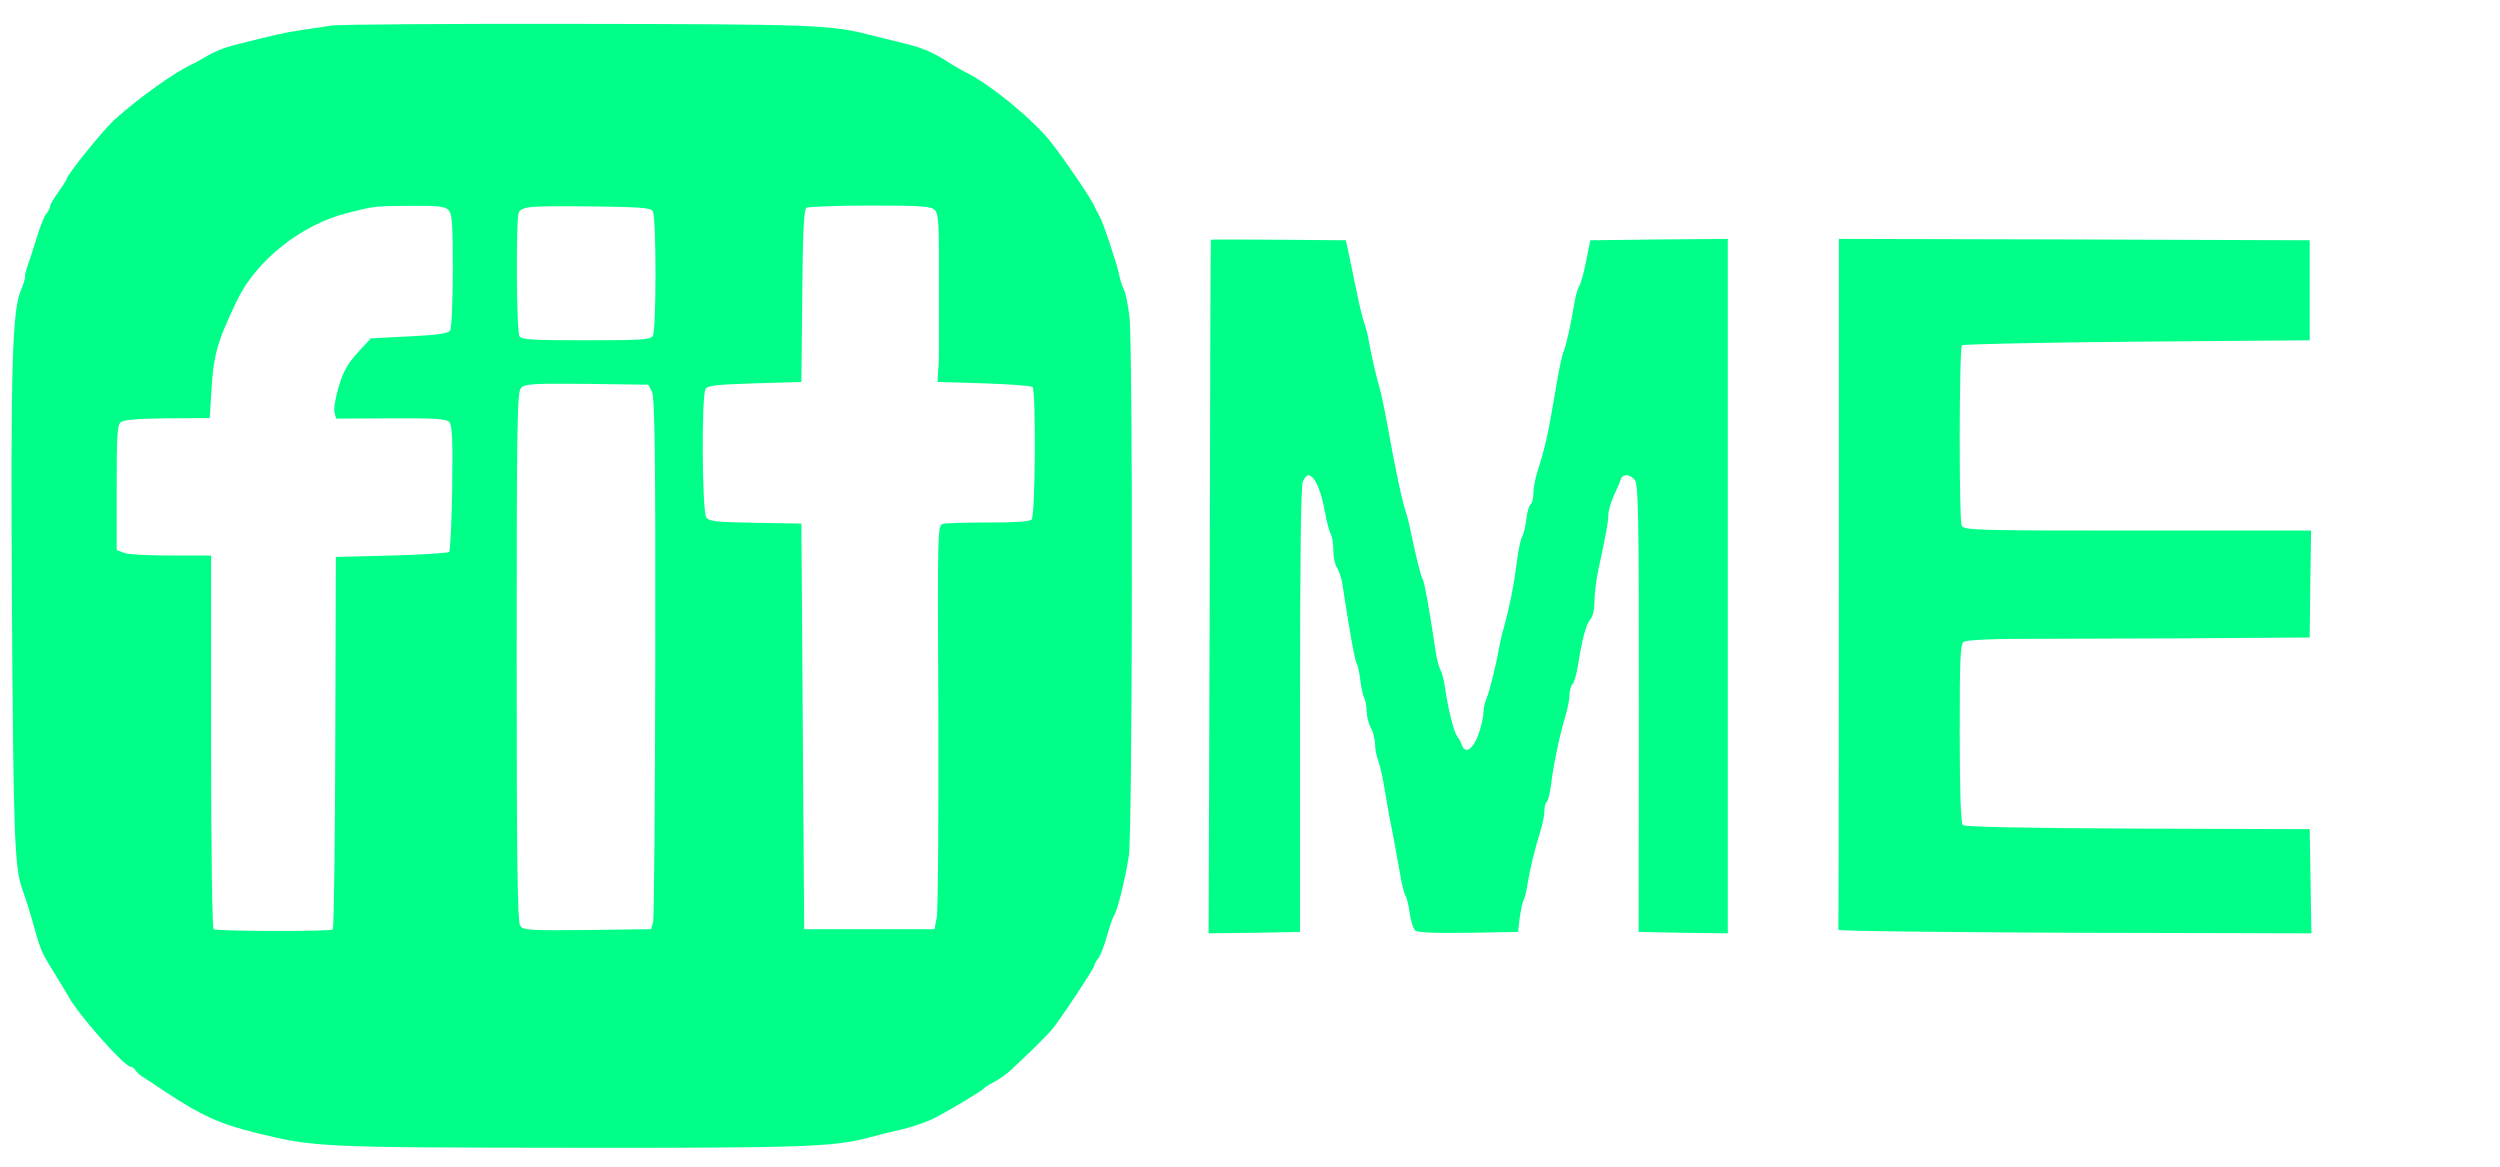 
<svg version="1.0" xmlns="http://www.w3.org/2000/svg"
 width="900pt" height="420pt" viewBox="0 0 900 420"
 preserveAspectRatio="xMidYMid meet">
<g transform="translate(0,420) scale(0.1,-0.1)"
fill="#00ff89" stroke="none">
<path d="M1194 4108 c-27 -4 -78 -12 -114 -17 -60 -9 -88 -16 -240 -54 -30 -8
-71 -24 -90 -36 -19 -11 -42 -24 -50 -28 -71 -32 -199 -124 -290 -206 -41 -38
-170 -198 -170 -211 0 -4 -14 -25 -30 -48 -17 -22 -30 -46 -30 -51 0 -6 -6
-18 -13 -26 -8 -9 -24 -50 -36 -91 -13 -41 -27 -85 -32 -98 -5 -13 -9 -30 -9
-38 0 -9 -6 -30 -14 -47 -32 -73 -38 -273 -33 -1137 5 -805 9 -943 36 -1017
20 -58 32 -97 46 -148 7 -27 18 -61 24 -75 11 -26 17 -35 60 -105 14 -22 31
-51 38 -63 34 -64 201 -252 223 -252 5 0 13 -6 17 -12 4 -7 15 -17 24 -23 9
-5 47 -31 85 -56 129 -85 195 -115 324 -147 213 -52 228 -53 1127 -54 843 -1
951 3 1078 36 28 8 84 22 125 31 41 10 95 29 120 43 68 36 164 95 170 102 3 4
19 15 37 24 18 9 45 28 60 42 63 58 129 123 148 145 31 37 155 224 155 234 0
4 6 16 13 24 8 9 22 45 32 81 10 36 22 70 26 75 12 17 41 135 53 215 13 91 15
1825 2 1940 -5 41 -13 84 -19 95 -6 11 -14 36 -18 55 -9 44 -58 190 -70 210
-5 8 -13 25 -19 37 -10 25 -98 155 -151 224 -62 83 -230 221 -319 262 -8 4
-28 16 -45 26 -66 43 -103 59 -175 76 -41 10 -97 24 -125 31 -133 34 -205 37
-1046 38 -460 1 -858 -2 -885 -6z m420 -664 c14 -13 16 -47 16 -217 0 -111 -4
-209 -10 -217 -6 -10 -43 -16 -147 -21 l-138 -7 -47 -51 c-35 -38 -52 -68 -68
-121 -12 -39 -19 -81 -16 -94 l6 -23 197 1 c154 1 200 -2 210 -13 11 -11 13
-58 11 -236 -2 -123 -7 -227 -11 -232 -5 -4 -98 -10 -208 -13 l-200 -5 -2
-667 c-1 -366 -5 -670 -9 -674 -9 -8 -415 -7 -429 1 -5 4 -9 276 -9 676 l0
669 -144 0 c-80 0 -156 4 -170 10 l-26 10 0 224 c0 186 2 226 15 236 10 9 62
13 167 14 l153 1 6 95 c7 132 21 180 93 330 70 144 232 272 396 313 98 25 96
25 227 26 98 1 125 -2 137 -15z m736 -4 c13 -20 13 -430 0 -450 -8 -13 -46
-15 -240 -15 -194 0 -232 2 -240 15 -11 17 -13 430 -2 446 14 21 38 23 255 21
181 -2 219 -5 227 -17z m1015 4 c14 -14 16 -49 15 -263 0 -135 0 -255 0 -266
0 -11 -1 -36 -3 -55 l-2 -35 167 -5 c91 -3 170 -9 175 -13 13 -14 10 -464 -3
-477 -8 -8 -62 -11 -155 -11 -79 0 -153 -2 -164 -5 -20 -5 -20 -12 -17 -692 1
-378 -1 -705 -6 -727 l-8 -40 -234 0 -235 0 -5 730 -5 730 -165 3 c-141 2
-167 5 -177 19 -16 20 -18 439 -3 463 7 12 43 16 177 20 l168 5 3 310 c2 226
6 312 15 317 7 4 110 8 229 8 186 0 219 -2 233 -16z m-1018 -654 c10 -20 13
-224 12 -955 -1 -511 -4 -941 -8 -955 l-7 -25 -229 -3 c-207 -2 -231 -1 -242
15 -10 13 -13 223 -13 969 0 857 2 954 16 968 14 14 46 16 237 14 l221 -3 13
-25z"/>
<path d="M4359 3337 c-1 -1 -3 -563 -4 -1250 l-4 -1247 165 2 164 3 0 797 c0
515 3 806 10 823 22 58 60 5 81 -114 5 -29 14 -62 19 -72 6 -10 10 -37 10 -61
0 -24 6 -52 14 -63 7 -11 16 -38 19 -60 23 -151 44 -273 51 -283 4 -7 10 -34
13 -60 3 -26 9 -54 14 -64 5 -9 9 -32 9 -50 1 -18 7 -44 15 -58 8 -14 14 -39
15 -57 0 -17 5 -44 11 -60 6 -15 15 -53 20 -83 5 -30 14 -80 19 -110 14 -69
26 -136 41 -220 6 -36 15 -69 19 -75 4 -5 11 -33 15 -62 4 -29 13 -57 20 -63
8 -7 75 -10 191 -8 l179 3 6 51 c4 29 10 57 14 64 4 6 11 35 15 63 10 58 25
119 46 187 8 25 14 57 14 72 0 15 4 29 9 32 4 3 11 31 15 63 8 70 32 181 51
244 8 26 15 60 15 76 0 16 5 34 11 40 6 6 14 35 19 64 16 101 30 152 45 169 9
10 15 36 15 64 0 27 6 78 14 115 27 124 36 173 36 198 0 14 9 44 19 67 11 23
22 49 25 59 7 21 30 22 50 1 14 -14 16 -103 16 -822 l-1 -807 161 -3 160 -2 0
1250 0 1250 -247 -2 -248 -3 -15 -75 c-8 -41 -19 -82 -25 -90 -5 -8 -13 -35
-17 -60 -12 -74 -30 -154 -39 -175 -5 -11 -16 -63 -25 -115 -31 -185 -40 -226
-70 -320 -8 -25 -14 -59 -14 -77 0 -17 -4 -34 -9 -38 -6 -3 -13 -27 -16 -53
-3 -26 -10 -55 -16 -65 -5 -10 -14 -52 -19 -95 -11 -84 -24 -149 -45 -227 -8
-27 -16 -63 -19 -80 -10 -59 -33 -151 -44 -178 -7 -16 -12 -40 -12 -55 0 -15
-8 -49 -18 -77 -19 -52 -47 -71 -59 -38 -3 10 -11 24 -17 32 -12 15 -33 98
-44 176 -4 28 -12 57 -17 65 -5 8 -12 35 -16 60 -24 162 -41 255 -47 264 -7
11 -25 85 -41 161 -4 22 -12 56 -18 75 -16 48 -38 153 -63 290 -11 63 -25 131
-30 150 -15 53 -31 120 -40 170 -4 25 -12 59 -18 75 -6 17 -18 64 -26 105 -9
41 -21 102 -28 135 l-13 60 -242 2 c-134 1 -243 1 -244 0z"/>
<path d="M6620 2100 c0 -682 -1 -1243 -2 -1247 -2 -5 381 -9 850 -11 l853 -2
-3 187 -3 188 -619 2 c-420 2 -623 6 -630 13 -7 7 -11 119 -11 331 0 273 2
321 15 329 8 5 89 10 180 10 91 0 368 1 615 2 l450 3 2 193 3 192 -626 0
c-585 0 -625 1 -632 18 -10 24 -9 639 1 649 5 4 288 10 630 13 l622 5 0 180 0
180 -847 3 -848 2 0 -1240z"/>
</g>
</svg>
